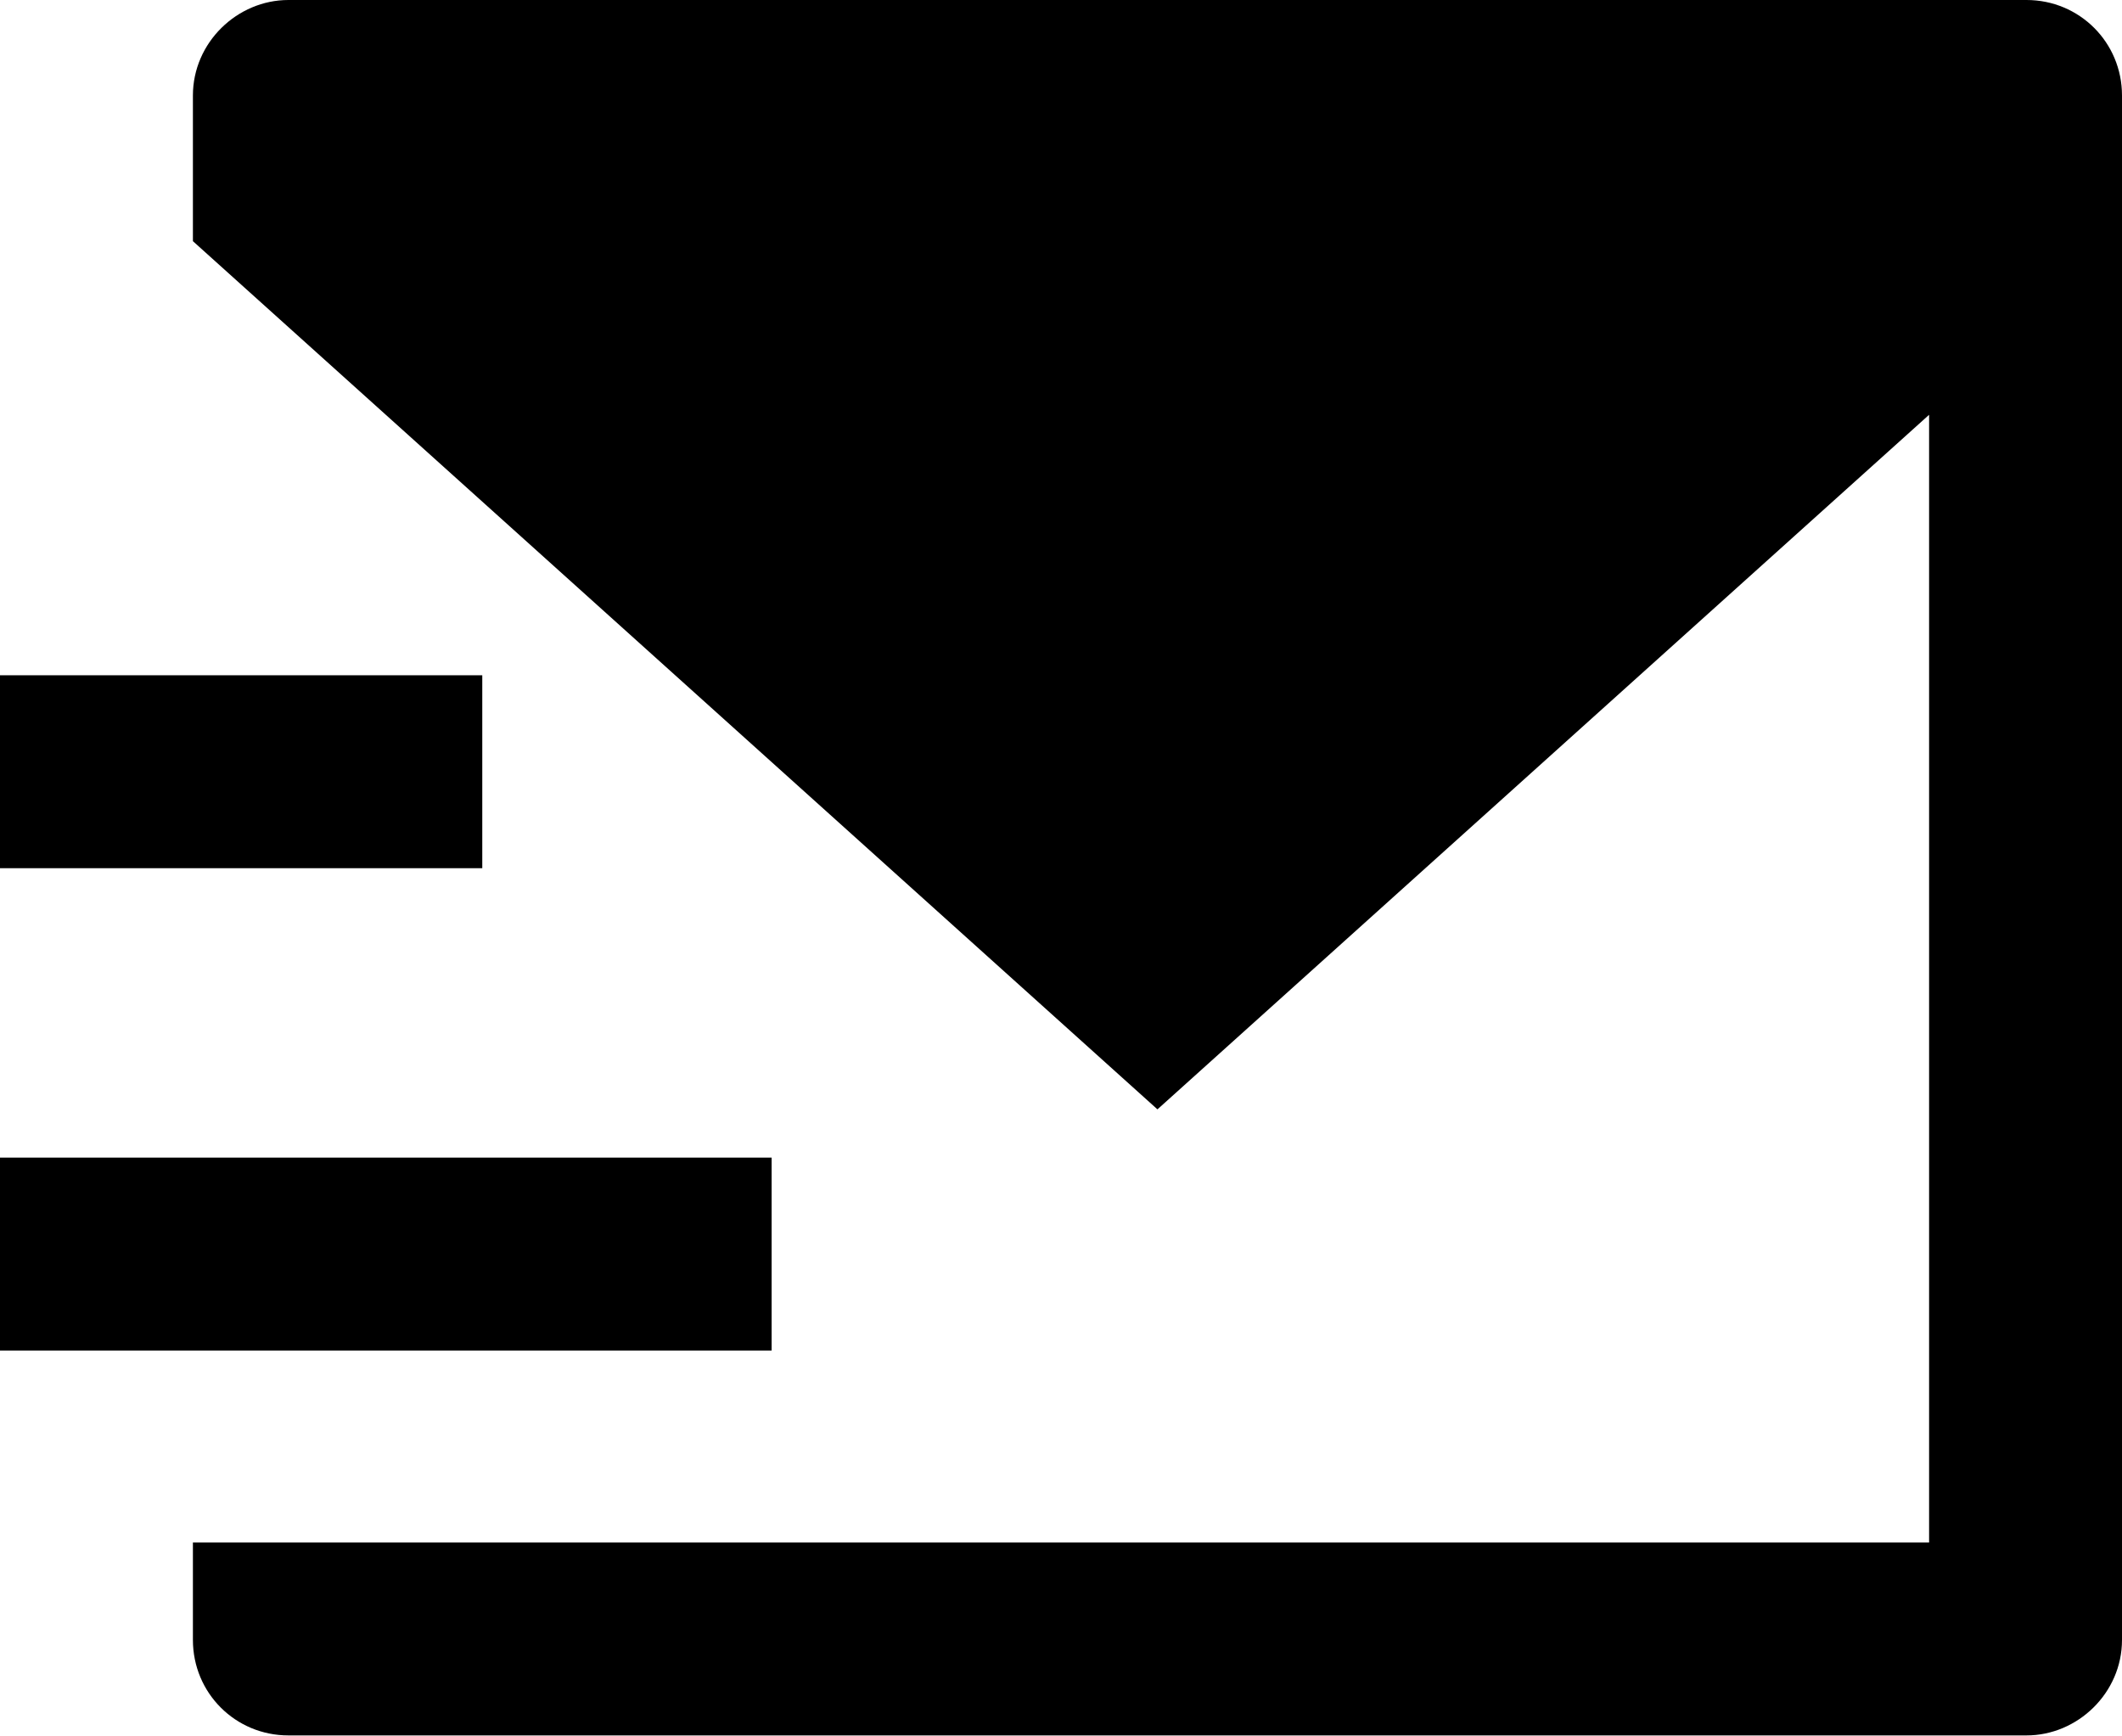 <?xml version="1.0" encoding="UTF-8"?>
<svg id="b" data-name="Layer 2" xmlns="http://www.w3.org/2000/svg" viewBox="0 0 22 18">
  <g id="c" data-name="Layer 1">
    <path d="M2,2.5V.99c0-.55.46-.99.99-.99h18.02c.55,0,.99.44.99.99v16.01c0,.55-.46.99-.99.99H2.99c-.55,0-.99-.44-.99-.99v-1.01h18V4.3l-8,7.2L2,2.5ZM0,7h5v2H0v-2ZM0,12h8v2H0v-2Z"/>
  </g>
</svg>